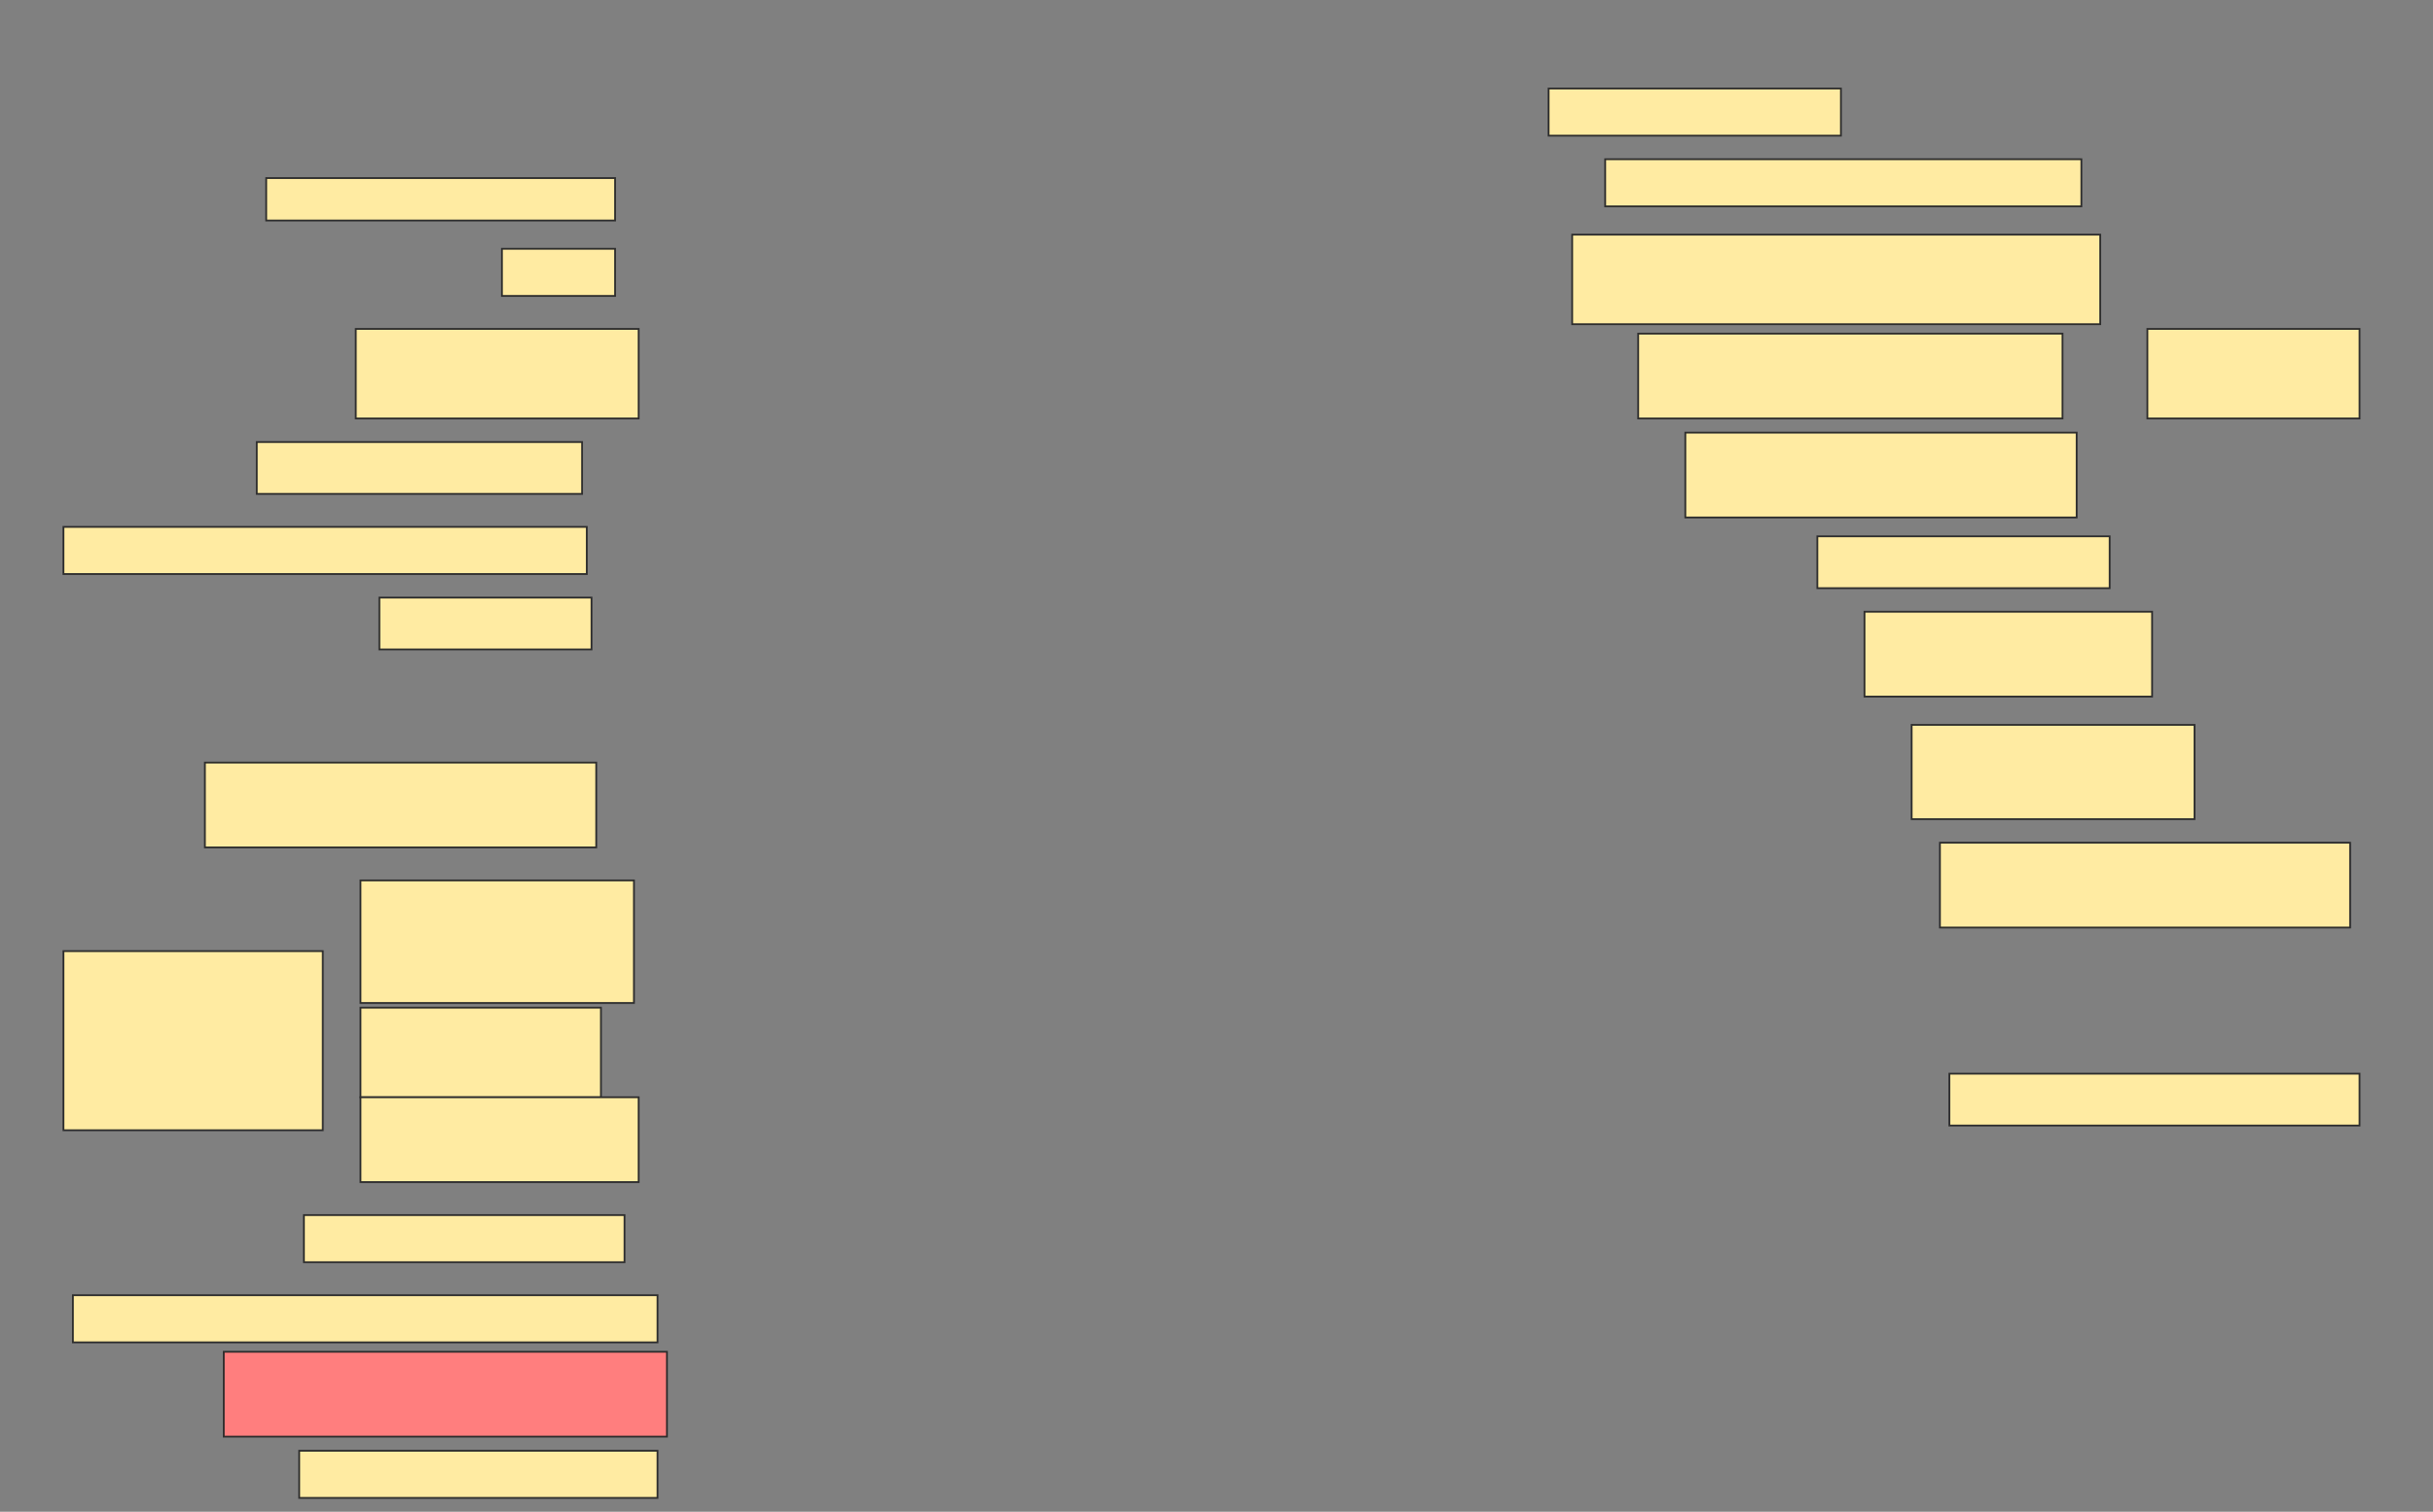 <svg height="844" width="1358" xmlns="http://www.w3.org/2000/svg">
 <rect width="100%" height="100%" fill="#808080" stroke="none"/>
 <!-- Created with Image Occlusion Enhanced -->
 <g>
  <title>Labels</title>
 </g>
 <g>
  <title>Masks</title>
  <rect fill="#FFEBA2" height="26.316" id="36e7e3ee56674dfc803b4a3abc5addfc-ao-1" stroke="#2D2D2D" width="163.158" x="864.369" y="49.421"/>
  <rect fill="#FFEBA2" height="26.316" id="36e7e3ee56674dfc803b4a3abc5addfc-ao-2" stroke="#2D2D2D" width="265.789" x="895.947" y="88.895"/>
  <rect fill="#FFEBA2" height="23.684" id="36e7e3ee56674dfc803b4a3abc5addfc-ao-3" stroke="#2D2D2D" width="194.737" x="148.579" y="99.421"/>
  <g id="36e7e3ee56674dfc803b4a3abc5addfc-ao-4">
   <rect fill="#FFEBA2" height="50" stroke="#2D2D2D" width="294.737" x="877.526" y="131"/>
   <rect fill="#FFEBA2" height="47.368" stroke="#2D2D2D" width="236.842" x="914.369" y="186.263"/>
   <rect fill="#FFEBA2" height="47.368" stroke="#2D2D2D" width="218.421" x="940.684" y="241.526"/>
   <rect fill="#FFEBA2" height="50" stroke="#2D2D2D" width="118.421" x="1198.579" y="183.632"/>
  </g>
  <rect fill="#FFEBA2" height="26.316" id="36e7e3ee56674dfc803b4a3abc5addfc-ao-5" stroke="#2D2D2D" width="63.158" x="280.158" y="138.895"/>
  <rect fill="#FFEBA2" height="50" id="36e7e3ee56674dfc803b4a3abc5addfc-ao-6" stroke="#2D2D2D" width="157.895" x="198.579" y="183.632"/>
  <rect fill="#FFEBA2" height="28.947" id="36e7e3ee56674dfc803b4a3abc5addfc-ao-7" stroke="#2D2D2D" width="181.579" x="143.316" y="246.789"/>
  <rect fill="#FFEBA2" height="26.316" id="36e7e3ee56674dfc803b4a3abc5addfc-ao-8" stroke="#2D2D2D" width="292.105" x="35.421" y="294.158"/>
  <rect fill="#FFEBA2" height="28.947" id="36e7e3ee56674dfc803b4a3abc5addfc-ao-9" stroke="#2D2D2D" width="163.158" x="1014.369" y="299.421"/>
  <rect fill="#FFEBA2" height="28.947" id="36e7e3ee56674dfc803b4a3abc5addfc-ao-10" stroke="#2D2D2D" width="118.421" x="211.737" y="333.632"/>
  <rect fill="#FFEBA2" height="47.368" id="36e7e3ee56674dfc803b4a3abc5addfc-ao-11" stroke="#2D2D2D" width="160.526" x="1040.684" y="341.526"/>
  <rect fill="#FFEBA2" height="52.632" id="36e7e3ee56674dfc803b4a3abc5addfc-ao-12" stroke="#2D2D2D" width="157.895" x="1067" y="404.684"/>
  <rect fill="#FFEBA2" height="47.368" id="36e7e3ee56674dfc803b4a3abc5addfc-ao-13" stroke="#2D2D2D" width="218.421" x="114.368" y="425.737"/>
  <rect fill="#FFEBA2" height="47.368" id="36e7e3ee56674dfc803b4a3abc5addfc-ao-14" stroke="#2D2D2D" width="228.947" x="1082.79" y="470.474"/>
  <g id="36e7e3ee56674dfc803b4a3abc5addfc-ao-15">
   <rect fill="#FFEBA2" height="100" stroke="#2D2D2D" width="144.737" x="35.421" y="531"/>
   <rect fill="#FFEBA2" height="68.421" stroke="#2D2D2D" width="152.632" x="201.211" y="491.526"/>
   <rect fill="#FFEBA2" height="50" stroke="#2D2D2D" stroke-dasharray="null" stroke-linecap="null" stroke-linejoin="null" width="134.211" x="201.211" y="562.579"/>
   <rect fill="#FFEBA2" height="47.368" stroke="#2D2D2D" stroke-dasharray="null" stroke-linecap="null" stroke-linejoin="null" width="155.263" x="201.211" y="612.579"/>
  </g>
  <rect fill="#FFEBA2" height="28.947" id="36e7e3ee56674dfc803b4a3abc5addfc-ao-16" stroke="#2D2D2D" stroke-dasharray="null" stroke-linecap="null" stroke-linejoin="null" width="228.947" x="1088.053" y="599.421"/>
  <rect fill="#FFEBA2" height="26.316" id="36e7e3ee56674dfc803b4a3abc5addfc-ao-17" stroke="#2D2D2D" stroke-dasharray="null" stroke-linecap="null" stroke-linejoin="null" width="178.947" x="169.632" y="678.368"/>
  <rect fill="#FFEBA2" height="26.316" id="36e7e3ee56674dfc803b4a3abc5addfc-ao-18" stroke="#2D2D2D" stroke-dasharray="null" stroke-linecap="null" stroke-linejoin="null" width="326.316" x="40.684" y="723.105"/>
  <rect class="qshape" fill="#FF7E7E" height="47.368" id="36e7e3ee56674dfc803b4a3abc5addfc-ao-19" stroke="#2D2D2D" stroke-dasharray="null" stroke-linecap="null" stroke-linejoin="null" width="247.368" x="124.895" y="754.684"/>
  <rect fill="#FFEBA2" height="26.316" id="36e7e3ee56674dfc803b4a3abc5addfc-ao-20" stroke="#2D2D2D" stroke-dasharray="null" stroke-linecap="null" stroke-linejoin="null" width="200" x="167" y="809.947"/>
 </g>
</svg>